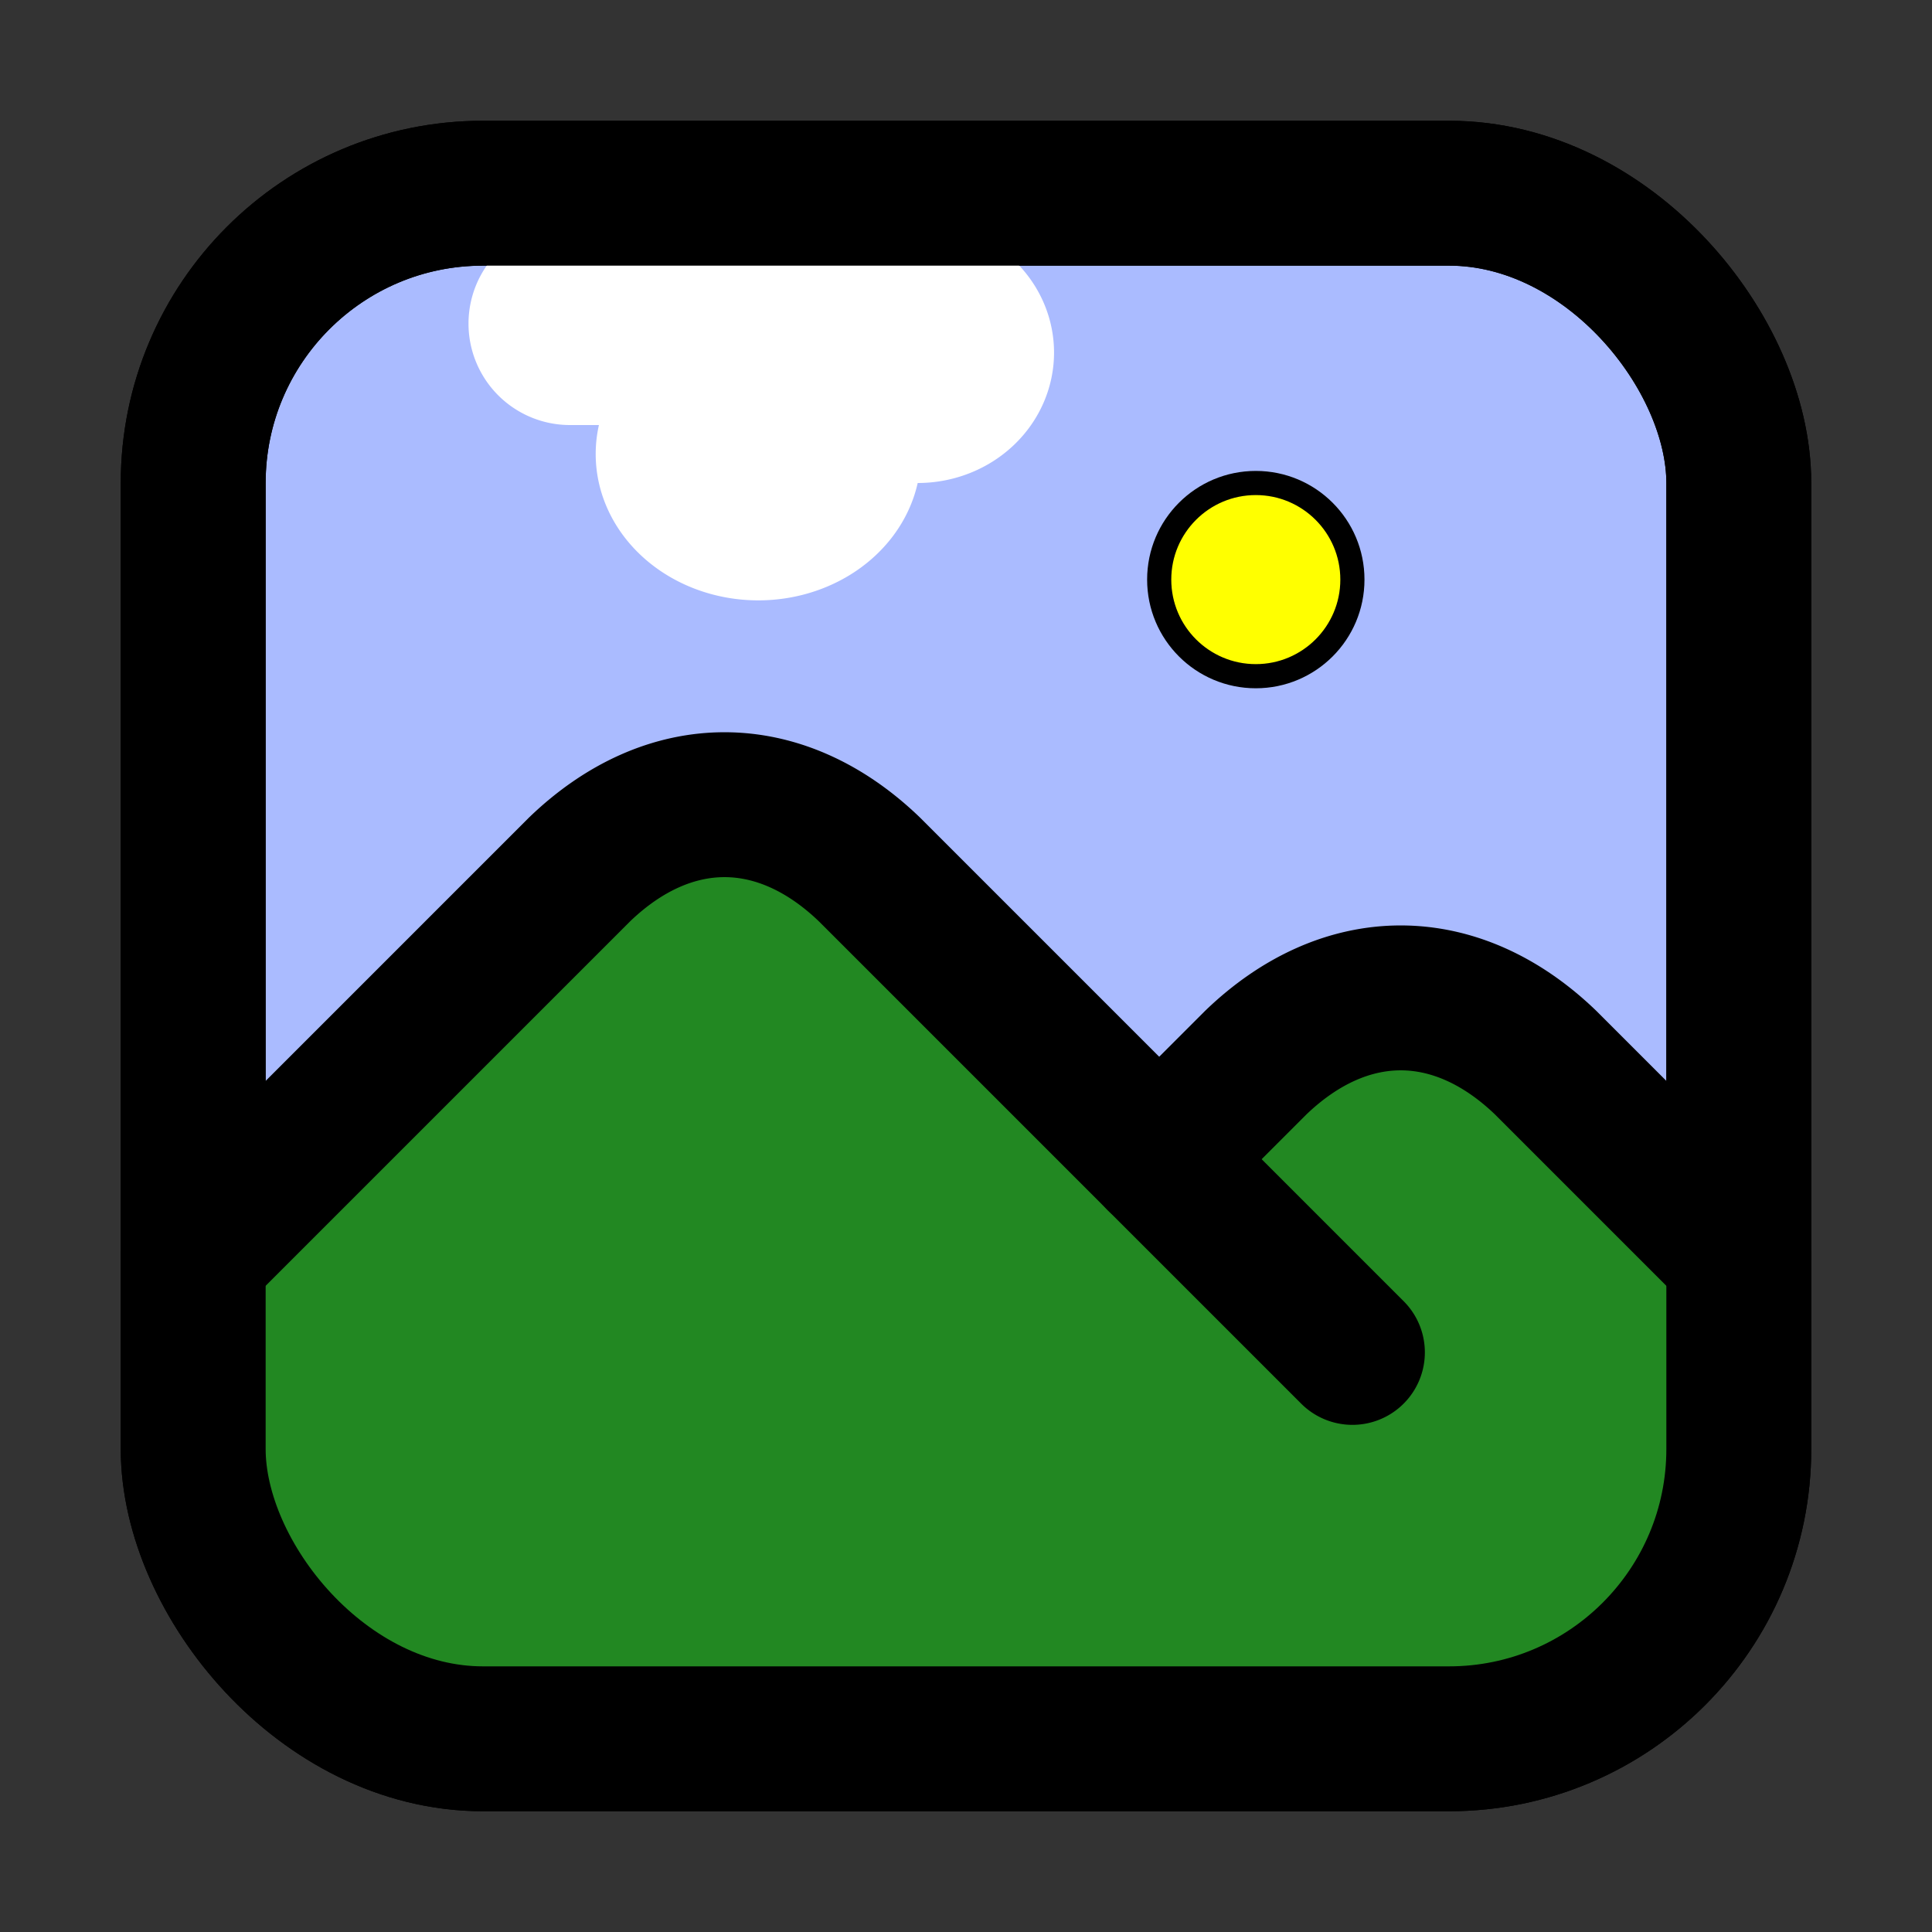 <!--
SPDX-FileCopyrightText: Copyright (c) 2020-2022 Paweł Kuna, https://tabler-icons.io/
SPDX-FileCopyrightText: Copyright (c) 2022 Neradoc, https://neradoc.me
SPDX-License-Identifier: MIT
-->
<svg xmlns="http://www.w3.org/2000/svg" class="icon icon-tabler icon-tabler-photo" width="44" height="44" viewBox="2 2 20 20" stroke-width="1.5" stroke="#000000" fill="none" stroke-linecap="round" stroke-linejoin="round">
  <rect x="2" y="2" width="20" height="20" fill="#333333" stroke="none"/>
  <path stroke="none" d="M0 0h24v24H0z" fill="none"/>
  <rect x="4" y="4" width="16" height="16" rx="3" fill="#ABF" />

  <path d="M4 15
  	l 4 -4
  	a 3 5 0 0 1 3 0
  	l 3 3 l 1 -1
  	a 3 5 0 0 1 3 0
  	l 2 2
  	v 2
  	a 3 3 0 0 1 -3 3
  	h -10
  	a 3 3 0 0 1 -3 -3
  	v -2
  	"
  	stroke-width="0"
  	fill="#282"/>

  <path d="M4 15l4 -4a3 5 0 0 1 3 0l5 5" />
  <path d="M14 14l1 -1a3 5 0 0 1 3 0l2 2" />
  <g fill="#FFF" stroke-width="0"
    transform="rotate(180 8 8) scale(0.3 0.3) translate(8 21)">
    <path d="M7 18a4.6 4.4 0 0 1 0 -9a5 4.5 0 0 1 11 2h1a3.5 3.5 0 0 1 0 7h-12" />
  </g>
  <circle cx="15" cy="8" r="1" stroke-width="0.25" fill="yellow"/>

  <rect x="4" y="4" width="16" height="16" rx="3" fill="none" />
</svg>